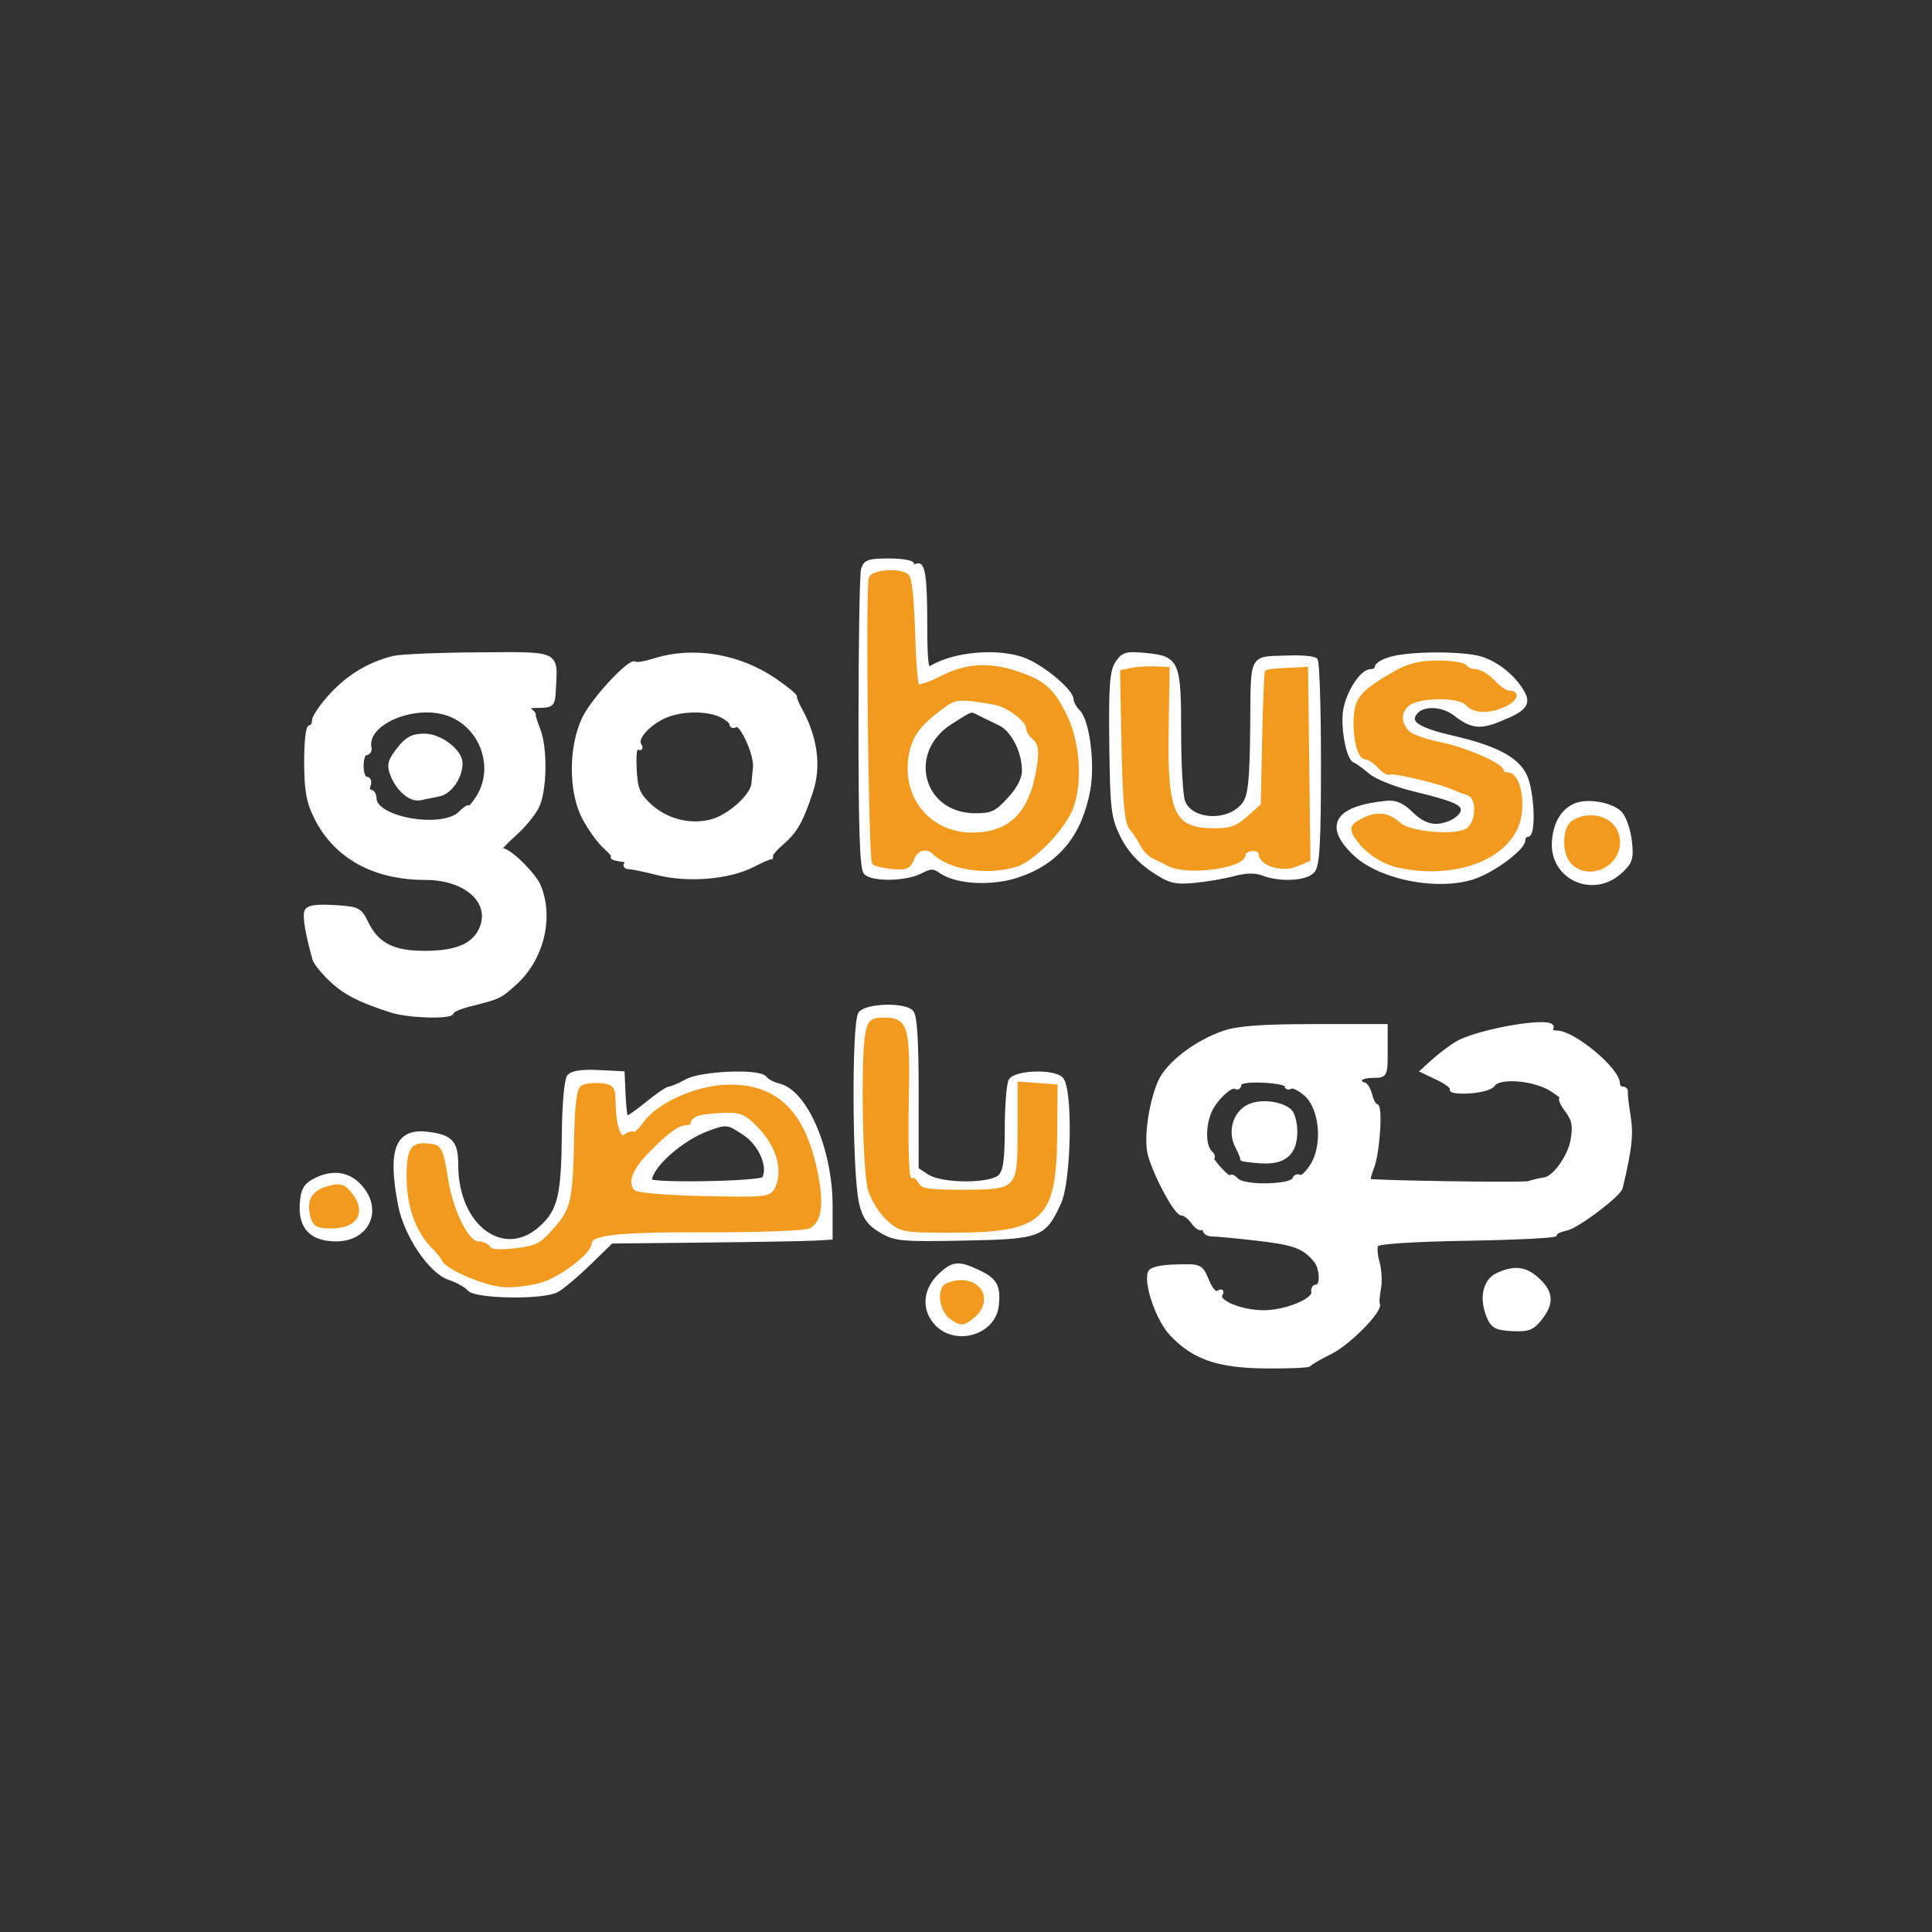<?xml version="1.0" encoding="utf-8"?>
<!DOCTYPE svg PUBLIC "-//W3C//DTD SVG 20010904//EN" "http://www.w3.org/TR/2001/REC-SVG-20010904/DTD/svg10.dtd">
<svg version="1.0" xmlns="http://www.w3.org/2000/svg" width="449pt" height="449pt" viewBox="0 0 449 449" style="" preserveAspectRatio="xMidYMid meet">
<rect x="0" y="0" width="449" height="449" fill="#333333" stroke="none"/>
<g fill="#FEFEFEFE" stroke="#FEFEFEFE">
<path d="M 284.551 240.000 C 277.916 242.251 271.293 247.363 269.523 251.600 C 267.335 256.837 266.263 264.984 267.300 268.500 C 268.817 273.645 273.371 282.000 274.658 282.000 C 275.334 282.000 276.515 282.897 277.283 283.994 C 278.051 285.090 278.977 285.690 279.340 285.327 C 279.703 284.964 280.000 285.164 280.000 285.771 C 280.000 286.379 280.788 286.868 281.750 286.858 C 282.713 286.849 287.475 287.303 292.334 287.868 C 300.849 288.857 303.060 289.685 305.750 292.892 C 307.242 294.670 307.419 299.000 306.000 299.000 C 305.450 299.000 305.113 299.548 305.250 300.217 C 305.656 302.192 298.881 304.997 293.700 304.998 C 288.393 305.000 282.535 302.561 283.622 300.803 C 284.043 300.122 283.853 299.973 283.134 300.417 C 282.386 300.879 281.430 299.879 280.507 297.670 C 279.078 294.250 278.967 294.199 273.361 294.350 C 269.744 294.447 267.510 294.969 267.240 295.780 C 266.324 298.529 269.198 306.684 272.225 309.922 C 277.423 315.484 283.034 317.423 294.251 317.532 C 299.614 317.584 304.114 317.385 304.251 317.091 C 304.388 316.796 306.628 315.495 309.228 314.199 C 313.458 312.091 320.989 304.422 320.186 303.040 C 320.013 302.743 320.125 301.147 320.435 299.493 C 320.746 297.839 320.598 295.086 320.108 293.377 C 319.618 291.667 319.505 289.803 319.858 289.235 C 320.254 288.597 328.408 288.067 341.154 287.851 C 352.514 287.658 361.622 287.199 361.395 286.831 C 361.168 286.464 362.370 285.858 364.066 285.486 C 366.630 284.922 376.220 277.679 376.624 276.000 C 378.778 267.059 379.159 263.609 378.461 259.372 C 378.019 256.692 377.735 254.163 377.829 253.750 C 377.923 253.338 377.550 253.000 377.000 253.000 C 376.450 253.000 375.984 252.438 375.964 251.750 C 375.870 248.496 365.630 240.000 361.801 240.000 C 360.746 240.000 360.160 239.550 360.500 239.000 C 362.097 236.416 343.188 239.548 338.315 242.675 C 336.767 243.669 334.411 245.469 333.080 246.676 L 330.660 248.870 334.287 250.600 C 336.282 251.551 337.697 252.681 337.431 253.111 C 337.165 253.541 339.025 253.766 341.564 253.610 C 344.102 253.455 346.526 252.766 346.950 252.080 C 348.289 249.915 356.590 250.574 360.631 253.167 C 362.631 254.450 363.739 255.382 363.094 255.237 C 362.449 255.092 362.886 256.280 364.067 257.876 C 365.819 260.247 366.084 261.543 365.510 264.941 C 364.861 268.784 361.264 273.823 358.955 274.125 C 357.924 274.260 356.447 274.606 355.250 274.992 C 354.055 275.378 318.541 274.844 318.115 274.434 C 317.904 274.231 318.235 272.812 318.852 271.282 C 320.169 268.014 320.897 257.000 319.795 257.000 C 319.379 257.000 318.756 255.875 318.411 254.500 C 318.066 253.125 317.382 252.000 316.892 252.000 C 316.401 252.000 316.000 251.550 316.000 251.000 C 316.000 250.450 317.350 250.000 319.000 250.000 C 321.986 250.000 322.000 249.972 321.999 244.250 L 321.998 238.500 305.485 238.500 C 293.439 238.500 287.776 238.906 284.551 240.000 M 299.000 252.230 C 299.000 252.718 299.417 252.860 299.928 252.545 C 300.438 252.229 302.029 252.990 303.464 254.236 C 307.156 257.440 307.965 266.058 305.019 270.799 C 303.892 272.614 302.565 273.849 302.070 273.543 C 301.575 273.238 301.011 273.467 300.816 274.052 C 300.227 275.820 289.196 276.053 287.477 274.334 C 286.665 273.522 286.000 273.222 286.000 273.668 C 286.000 274.115 284.857 273.247 283.460 271.740 C 282.062 270.233 281.252 269.000 281.660 269.000 C 282.067 269.000 281.860 268.460 281.200 267.800 C 279.764 266.364 279.641 262.073 280.939 258.661 C 282.074 255.676 285.975 251.866 287.151 252.594 C 287.618 252.882 288.000 252.618 288.000 252.008 C 288.000 251.301 290.002 250.978 293.500 251.120 C 296.525 251.242 299.000 251.742 299.000 252.230 "/></g>
<g fill="#FEFEFEFE" stroke="#FEFEFEFE">
<path d="M 91.500 152.930 C 85.938 154.276 81.101 157.166 77.040 161.573 C 74.818 163.983 73.000 166.640 73.000 167.478 C 73.000 168.315 72.583 169.000 72.072 169.000 C 71.562 169.000 71.164 172.713 71.187 177.250 C 71.221 183.838 71.697 186.424 73.550 190.090 C 78.123 199.133 86.994 203.996 98.932 204.004 C 108.161 204.010 114.321 209.396 112.020 215.448 C 110.441 219.601 106.436 221.441 98.910 221.472 C 91.233 221.504 87.581 219.615 85.000 214.275 C 83.610 211.400 83.069 211.148 77.621 210.836 C 73.362 210.593 71.600 210.872 71.225 211.850 C 70.787 212.998 71.466 216.985 73.109 222.910 C 73.324 223.686 75.003 225.774 76.841 227.549 C 80.080 230.680 83.658 232.521 91.071 234.869 C 95.112 236.149 105.000 236.403 105.000 235.227 C 105.000 234.802 106.913 233.976 109.250 233.392 C 115.983 231.708 116.093 231.656 119.608 228.500 C 125.856 222.890 128.230 213.400 125.236 206.000 C 124.075 203.130 117.498 196.835 116.600 197.733 C 116.270 198.063 116.000 198.020 116.000 197.636 C 116.000 197.253 117.598 195.536 119.551 193.821 C 121.504 192.106 123.829 189.307 124.718 187.602 C 126.627 183.937 126.814 173.912 125.055 169.500 C 124.398 167.850 123.929 166.325 124.015 166.112 C 124.101 165.898 123.570 165.343 122.835 164.877 C 121.958 164.321 122.700 164.024 125.000 164.012 C 128.340 163.995 128.509 163.823 128.687 160.247 C 129.123 151.539 130.083 151.987 111.231 152.102 C 102.029 152.159 93.150 152.531 91.500 152.930 M 104.461 165.985 C 112.247 168.945 115.511 178.688 111.000 185.500 C 109.907 187.150 109.010 188.163 109.007 187.750 C 109.003 187.338 108.100 187.900 107.000 189.000 C 102.841 193.159 87.000 190.399 87.000 185.515 C 87.000 184.682 86.564 184.000 86.031 184.000 C 85.499 184.000 85.322 183.325 85.638 182.500 C 85.955 181.675 85.716 181.000 85.107 181.000 C 84.498 181.000 84.000 179.650 84.000 178.000 C 84.000 176.350 84.470 175.000 85.044 175.000 C 85.618 175.000 85.974 174.438 85.834 173.750 C 84.653 167.932 96.544 162.975 104.461 165.985 "/></g>
<g fill="#FEFEFEFE" stroke="#FEFEFEFE">
<path d="M 132.259 250.196 C 131.639 250.948 131.135 256.621 131.069 263.589 C 130.931 277.969 130.094 281.408 125.771 285.356 C 117.079 293.295 106.000 285.139 106.000 270.801 C 106.000 265.519 104.836 264.223 99.471 263.536 C 92.342 262.623 90.559 267.128 92.985 279.922 C 94.327 286.999 100.078 295.541 104.479 296.993 C 106.327 297.603 108.381 298.754 109.042 299.551 C 110.523 301.335 125.976 301.590 129.316 299.885 C 130.517 299.272 133.878 296.460 136.784 293.635 L 142.067 288.500 163.784 288.274 C 175.728 288.150 187.188 287.949 189.250 287.829 L 193.000 287.609 193.000 280.208 C 193.000 267.298 187.232 253.825 181.060 252.317 C 179.652 251.973 178.178 251.199 177.785 250.596 C 176.632 248.830 163.000 249.368 159.500 251.317 C 157.850 252.236 156.096 252.990 155.603 252.994 C 155.110 252.997 152.722 254.625 150.298 256.612 C 147.874 258.598 145.717 260.050 145.505 259.838 C 145.293 259.626 145.017 257.203 144.891 254.454 L 144.663 249.454 138.999 249.173 C 135.260 248.988 132.968 249.336 132.259 250.196 M 142.557 256.000 C 142.653 261.848 143.875 265.349 145.383 264.097 C 146.099 263.503 146.931 263.264 147.233 263.566 C 147.535 263.868 148.697 262.830 149.815 261.259 C 153.085 256.667 162.115 252.655 169.368 252.573 C 180.175 252.450 186.390 258.348 189.310 271.500 C 191.042 279.304 190.626 283.594 188.000 285.000 C 187.035 285.517 176.402 285.912 164.373 285.878 C 143.410 285.819 137.000 286.533 137.000 288.925 C 137.000 290.886 130.377 296.034 126.000 297.475 C 123.525 298.290 119.475 298.813 117.000 298.638 C 112.660 298.331 103.896 294.561 103.125 292.670 C 102.919 292.164 101.925 290.925 100.916 289.916 C 97.103 286.103 95.000 280.306 95.000 273.607 C 95.000 266.754 95.838 265.653 100.500 266.375 C 102.152 266.631 102.683 267.888 103.550 273.600 C 104.738 281.427 108.463 289.000 111.125 289.000 C 112.091 289.000 113.194 289.505 113.575 290.122 C 114.036 290.867 116.143 291.024 119.852 290.588 C 124.792 290.007 125.860 289.449 129.112 285.747 C 133.231 281.058 133.641 279.175 133.950 263.513 C 134.164 252.710 134.605 251.814 139.500 252.239 C 142.199 252.474 142.506 252.851 142.557 256.000 "/></g>
<g fill="#FEFEFEFE" stroke="#FEFEFEFE">
<path d="M 200.593 132.393 C 200.282 133.552 200.021 149.598 200.014 168.050 C 200.004 192.827 200.314 201.914 201.200 202.800 C 202.856 204.456 210.507 204.307 213.901 202.551 C 216.301 201.310 216.986 201.302 218.690 202.496 C 222.345 205.056 230.570 205.471 236.655 203.403 C 245.763 200.307 250.945 193.971 252.892 183.550 C 254.007 177.581 252.730 167.587 250.577 165.434 C 249.710 164.567 249.000 163.261 249.000 162.532 C 249.000 160.683 242.643 155.295 238.341 153.498 C 232.375 151.005 221.594 151.893 216.250 155.317 C 215.277 155.940 215.000 153.683 215.000 145.141 C 215.000 133.928 214.482 130.584 212.895 131.565 C 212.403 131.869 212.000 131.706 212.000 131.202 C 212.000 130.698 209.561 130.286 206.579 130.286 C 201.912 130.286 201.080 130.579 200.593 132.393 M 210.418 133.607 C 211.722 134.107 212.002 136.083 212.014 144.857 C 212.028 156.000 212.599 160.000 214.176 160.000 C 214.694 160.000 214.797 159.480 214.405 158.845 C 213.970 158.143 214.129 157.962 214.811 158.383 C 215.427 158.764 217.729 158.159 219.926 157.038 C 224.703 154.601 230.280 154.440 236.523 156.559 C 242.614 158.627 244.659 160.493 247.603 166.667 C 250.426 172.588 251.065 181.330 249.105 187.215 C 247.473 192.117 240.092 199.826 235.872 201.037 C 230.695 202.521 224.137 202.182 220.654 200.250 C 218.919 199.288 217.344 198.144 217.153 197.708 C 216.962 197.273 216.088 197.498 215.211 198.208 C 214.004 199.185 213.799 199.196 214.367 198.250 C 214.783 197.557 214.635 197.000 214.034 197.000 C 213.438 197.000 212.539 198.083 212.036 199.406 C 211.260 201.446 210.564 201.760 207.460 201.472 C 205.446 201.285 203.506 200.840 203.149 200.484 C 202.355 199.692 201.631 136.403 202.394 134.417 C 202.947 132.973 207.555 132.508 210.418 133.607 "/></g>
<g fill="#FEFEFEFE" stroke="#FEFEFEFE">
<path d="M 152.297 153.447 C 149.986 154.170 147.866 154.532 147.586 154.253 C 146.575 153.242 137.922 162.530 135.809 166.895 C 132.619 173.484 132.582 183.880 135.726 189.939 C 137.028 192.448 139.222 195.513 140.602 196.750 C 141.982 197.988 142.861 199.056 142.556 199.125 C 141.932 199.265 143.392 199.685 145.167 199.875 C 145.808 199.944 145.999 200.334 145.591 200.742 C 145.183 201.151 145.445 201.495 146.174 201.508 C 146.903 201.521 149.915 202.144 152.866 202.893 C 159.816 204.657 169.350 203.882 174.779 201.113 C 177.101 199.928 179.053 199.081 179.118 199.230 C 179.184 199.378 179.194 199.194 179.142 198.819 C 179.089 198.445 180.273 197.091 181.773 195.810 C 184.814 193.213 186.240 190.675 188.473 183.880 C 190.399 178.017 189.503 171.404 185.897 164.889 C 185.170 163.575 184.639 162.256 184.718 161.958 C 184.797 161.660 182.653 159.909 179.954 158.068 C 171.716 152.446 161.149 150.681 152.297 153.447 M 167.453 166.161 C 168.854 166.799 170.000 167.725 170.000 168.220 C 170.000 168.714 170.458 168.835 171.018 168.489 C 172.305 167.693 175.800 175.360 175.489 178.298 C 175.360 179.509 175.198 181.240 175.128 182.144 C 174.912 184.928 169.591 189.743 165.474 190.880 C 160.344 192.296 154.526 190.751 150.625 186.938 C 148.171 184.539 147.656 183.173 147.461 178.548 C 147.309 174.926 147.587 173.245 148.269 173.666 C 148.892 174.051 149.007 173.821 148.557 173.091 C 147.590 171.527 150.622 168.114 154.500 166.403 C 158.250 164.747 164.111 164.638 167.453 166.161 "/></g>
<g fill="#F29A1EFE" stroke="#F29A1EFE">
<path d="M 202.394 134.417 C 201.631 136.403 202.355 199.692 203.149 200.484 C 203.506 200.840 205.446 201.285 207.460 201.472 C 210.580 201.762 211.259 201.450 212.053 199.361 C 212.894 197.148 215.446 196.446 217.000 198.000 C 220.613 201.613 229.100 202.979 235.872 201.037 C 240.092 199.826 247.473 192.117 249.105 187.215 C 251.065 181.330 250.426 172.588 247.603 166.667 C 244.659 160.493 242.614 158.627 236.523 156.559 C 229.900 154.311 224.709 154.607 218.867 157.567 C 216.081 158.979 213.508 159.843 213.151 159.487 C 212.793 159.130 212.347 153.364 212.161 146.673 C 211.943 138.876 211.405 134.242 210.661 133.769 C 208.629 132.476 202.968 132.920 202.394 134.417 M 231.129 164.313 C 233.761 164.795 238.000 167.933 238.000 169.401 C 238.000 170.146 238.713 171.347 239.585 172.070 C 240.815 173.092 241.017 174.403 240.489 177.943 C 238.932 188.382 234.466 192.989 225.898 192.996 C 220.338 193.001 215.554 190.077 212.815 185.000 C 210.095 179.959 211.151 172.483 215.102 168.808 C 221.652 162.716 221.946 162.634 231.129 164.313 "/></g>
<g fill="#F29A1EFE" stroke="#F29A1EFE">
<path d="M 135.324 252.753 C 134.576 253.245 134.076 257.166 133.950 263.513 C 133.641 279.175 133.231 281.058 129.112 285.747 C 125.860 289.449 124.792 290.007 119.852 290.588 C 116.143 291.024 114.036 290.867 113.575 290.122 C 113.194 289.505 112.091 289.000 111.125 289.000 C 108.463 289.000 104.738 281.427 103.550 273.600 C 102.683 267.888 102.152 266.631 100.500 266.375 C 95.838 265.653 95.000 266.754 95.000 273.607 C 95.000 280.306 97.103 286.103 100.916 289.916 C 101.925 290.925 102.919 292.164 103.125 292.670 C 103.896 294.561 112.660 298.331 117.000 298.638 C 119.475 298.813 123.525 298.290 126.000 297.475 C 130.377 296.034 137.000 290.886 137.000 288.925 C 137.000 286.533 143.410 285.819 164.373 285.878 C 176.402 285.912 187.035 285.517 188.000 285.000 C 190.626 283.594 191.042 279.304 189.310 271.500 C 186.390 258.348 180.175 252.450 169.368 252.573 C 162.115 252.655 153.085 256.667 149.815 261.259 C 148.697 262.830 147.535 263.868 147.233 263.566 C 146.931 263.264 146.099 263.503 145.383 264.097 C 143.875 265.349 142.653 261.848 142.557 256.000 C 142.506 252.851 142.199 252.474 139.500 252.239 C 137.850 252.096 135.971 252.327 135.324 252.753 M 176.197 262.802 C 179.968 266.878 181.397 272.031 179.756 275.635 C 178.818 277.696 178.269 277.759 163.786 277.478 C 155.537 277.318 148.341 276.741 147.794 276.194 C 146.394 274.794 147.516 271.998 150.881 268.500 C 155.226 263.984 157.860 262.000 159.511 262.000 C 160.330 262.000 161.000 261.583 161.000 261.073 C 161.000 259.889 163.431 259.262 168.589 259.116 C 172.112 259.016 173.166 259.527 176.197 262.802 "/></g>
<g fill="#FEFEFEFE" stroke="#FEFEFEFE">
<path d="M 259.652 154.132 C 258.389 156.063 258.140 159.547 258.302 173.000 C 258.482 188.035 258.707 189.920 260.832 194.234 C 262.360 197.337 264.745 200.036 267.754 202.067 C 271.764 204.773 272.987 205.107 277.422 204.705 C 280.215 204.453 284.390 203.743 286.701 203.129 C 289.563 202.368 291.734 202.329 293.516 203.006 C 297.598 204.558 303.573 204.219 305.126 202.348 C 306.201 201.053 306.497 195.667 306.499 177.432 C 306.499 164.636 306.158 153.825 305.740 153.407 C 305.322 152.989 302.622 152.729 299.740 152.830 C 290.443 153.154 291.216 151.724 291.053 168.899 C 290.939 180.946 290.573 184.722 289.338 186.607 C 286.145 191.480 276.821 191.290 274.929 186.312 C 274.418 184.969 274.000 177.685 274.000 170.126 C 274.000 153.851 273.613 152.958 266.268 152.252 C 261.762 151.819 261.029 152.027 259.652 154.132 M 271.095 169.626 C 270.779 189.446 272.501 193.000 282.418 193.000 C 286.032 193.000 287.641 192.400 290.234 190.083 L 293.500 187.167 293.825 171.841 C 294.004 163.412 294.289 156.378 294.458 156.209 C 294.627 156.040 296.730 155.812 299.132 155.701 L 303.500 155.500 303.769 177.621 L 304.038 199.742 301.110 200.955 C 298.115 202.195 294.468 201.189 292.830 198.671 C 291.843 197.154 289.000 196.975 289.000 198.430 C 289.000 201.282 276.080 203.089 271.736 200.845 C 270.506 200.209 268.825 199.377 268.000 198.996 C 267.175 198.615 266.032 197.383 265.461 196.258 C 264.889 195.134 263.764 193.422 262.961 192.454 C 261.837 191.101 261.420 186.708 261.153 173.430 L 260.805 156.165 263.153 155.696 C 264.444 155.439 266.810 155.289 268.410 155.364 L 271.321 155.500 271.095 169.626 "/></g>
<g fill="#FEFEFEFE" stroke="#FEFEFEFE">
<path d="M 323.250 153.119 C 321.463 153.635 320.000 154.494 320.000 155.029 C 320.000 155.563 319.356 156.000 318.568 156.000 C 316.564 156.000 313.394 160.831 312.664 165.000 C 311.984 168.880 313.359 176.286 314.851 176.784 C 315.378 176.959 316.990 178.118 318.434 179.359 C 319.912 180.629 324.430 182.428 328.779 183.477 C 337.602 185.607 340.000 186.611 340.000 188.175 C 340.000 189.966 336.717 191.934 333.673 191.968 C 331.871 191.988 329.816 190.970 328.005 189.159 C 325.983 187.137 324.348 186.398 322.332 186.595 C 310.623 187.743 308.025 191.818 314.841 198.348 C 320.997 204.246 335.442 206.802 343.525 203.425 C 348.170 201.484 354.000 196.934 354.000 195.250 C 354.000 194.563 354.450 194.000 355.000 194.000 C 356.367 194.000 356.160 185.283 354.694 181.075 C 353.183 176.742 348.181 173.914 337.748 171.497 C 329.275 169.533 326.966 167.951 329.000 165.500 C 330.701 163.450 335.227 163.614 338.115 165.830 C 341.978 168.793 343.818 169.056 348.280 167.282 C 354.297 164.890 355.381 163.625 353.783 160.857 C 351.717 157.281 347.762 154.115 344.000 153.025 C 339.721 151.785 327.679 151.840 323.250 153.119 M 340.500 155.000 C 340.840 155.550 341.913 156.000 342.885 156.000 C 343.856 156.000 345.708 157.125 347.000 158.500 C 348.292 159.875 349.945 161.000 350.674 161.000 C 352.862 161.000 352.174 162.600 349.453 163.839 C 345.955 165.433 342.489 165.294 341.000 163.500 C 339.369 161.535 330.164 161.496 327.385 163.443 C 325.028 165.094 324.915 168.058 327.126 170.269 C 327.959 171.102 331.309 172.311 334.570 172.957 C 340.506 174.131 349.000 177.834 349.000 179.248 C 349.000 179.662 349.631 180.000 350.402 180.000 C 352.507 180.000 353.890 185.134 353.039 189.788 C 351.348 199.033 338.281 204.222 324.653 201.060 C 320.830 200.172 316.660 197.065 314.891 193.784 C 314.164 192.435 314.558 191.769 316.733 190.666 C 320.067 188.976 322.517 189.253 325.125 191.613 C 327.518 193.778 337.767 194.730 340.860 193.075 C 343.639 191.588 343.924 185.232 341.250 184.378 C 340.288 184.070 338.600 183.426 337.500 182.946 C 334.292 181.547 323.714 179.058 322.959 179.526 C 322.578 179.761 321.462 179.063 320.479 177.976 C 319.495 176.889 318.105 176.000 317.390 176.000 C 314.115 176.000 314.357 163.427 317.683 160.730 C 323.374 156.116 328.515 154.024 334.191 154.012 C 337.321 154.005 340.160 154.450 340.500 155.000 "/></g>
<g fill="#FEFEFEFE" stroke="#FEFEFEFE">
<path d="M 199.969 235.537 C 198.389 237.441 198.550 273.228 200.169 279.716 C 200.972 282.938 202.060 284.428 204.780 286.033 C 208.062 287.969 209.565 288.108 224.068 287.816 C 241.765 287.460 242.610 287.142 246.119 279.500 C 248.502 274.311 248.856 252.998 246.596 250.739 C 244.784 248.927 236.118 249.204 234.909 251.113 C 234.426 251.876 234.024 256.855 234.015 262.179 C 234.004 269.629 233.638 272.219 232.429 273.429 C 230.242 275.615 218.823 275.585 215.465 273.385 L 213.000 271.770 213.000 254.085 C 213.000 241.663 212.643 236.043 211.800 235.200 C 210.032 233.432 201.515 233.675 199.969 235.537 M 209.979 238.961 C 210.626 240.169 210.904 246.841 210.704 256.325 C 210.525 264.797 210.712 272.577 211.119 273.614 C 211.526 274.651 211.905 275.050 211.960 274.500 C 212.016 273.950 212.519 274.288 213.080 275.250 C 213.934 276.717 215.594 277.000 223.327 277.000 C 236.751 277.000 237.000 276.743 237.000 262.886 L 237.000 251.885 241.142 252.193 L 245.285 252.500 245.194 263.550 C 245.030 283.432 242.204 285.999 220.500 285.978 C 209.931 285.968 209.381 285.861 206.457 283.234 C 204.783 281.730 202.871 278.648 202.207 276.384 C 200.942 272.071 200.519 245.657 201.625 240.125 C 202.175 237.374 202.649 237.000 205.590 237.000 C 207.884 237.000 209.258 237.614 209.979 238.961 "/></g>
<g fill="#F29A1EFE" stroke="#F29A1EFE">
<path d="M 263.153 155.696 L 260.805 156.165 261.153 173.430 C 261.420 186.708 261.837 191.101 262.961 192.454 C 263.764 193.422 264.889 195.134 265.461 196.258 C 266.032 197.383 267.175 198.615 268.000 198.996 C 268.825 199.377 270.506 200.209 271.736 200.845 C 275.967 203.030 289.000 201.301 289.000 198.555 C 289.000 197.934 289.900 197.358 291.000 197.275 C 292.100 197.192 293.000 197.699 293.000 198.402 C 293.000 200.723 297.970 202.255 301.183 200.924 L 304.038 199.742 303.769 177.621 L 303.500 155.500 299.132 155.701 C 296.730 155.812 294.627 156.040 294.458 156.209 C 294.289 156.378 294.004 163.412 293.825 171.841 L 293.500 187.167 290.234 190.083 C 287.641 192.400 286.032 193.000 282.418 193.000 C 272.501 193.000 270.779 189.446 271.095 169.626 L 271.321 155.500 268.410 155.364 C 266.810 155.289 264.444 155.439 263.153 155.696 "/></g>
<g fill="#F29A1EFE" stroke="#F29A1EFE">
<path d="M 324.183 156.492 C 317.227 160.469 315.525 162.244 315.166 165.897 C 314.694 170.710 315.858 176.000 317.390 176.000 C 318.105 176.000 319.495 176.889 320.479 177.976 C 321.462 179.063 322.578 179.761 322.959 179.526 C 323.714 179.058 334.292 181.547 337.500 182.946 C 338.600 183.426 340.288 184.070 341.250 184.378 C 343.924 185.232 343.639 191.588 340.860 193.075 C 337.767 194.730 327.518 193.778 325.125 191.613 C 322.517 189.253 320.067 188.976 316.733 190.666 C 314.558 191.769 314.164 192.435 314.891 193.784 C 316.660 197.065 320.830 200.172 324.653 201.060 C 338.281 204.222 351.348 199.033 353.039 189.788 C 353.890 185.134 352.507 180.000 350.402 180.000 C 349.631 180.000 349.000 179.662 349.000 179.248 C 349.000 177.834 340.506 174.131 334.570 172.957 C 331.309 172.311 327.959 171.102 327.126 170.269 C 324.915 168.058 325.028 165.094 327.385 163.443 C 330.164 161.496 339.369 161.535 341.000 163.500 C 342.489 165.294 345.955 165.433 349.453 163.839 C 352.174 162.600 352.862 161.000 350.674 161.000 C 349.945 161.000 348.292 159.875 347.000 158.500 C 345.708 157.125 343.856 156.000 342.885 156.000 C 341.913 156.000 340.840 155.550 340.500 155.000 C 340.160 154.450 337.321 154.005 334.191 154.012 C 329.989 154.021 327.371 154.670 324.183 156.492 "/></g>
<g fill="#F29A1EFE" stroke="#F29A1EFE">
<path d="M 201.625 240.125 C 200.519 245.657 200.942 272.071 202.207 276.384 C 202.871 278.648 204.783 281.730 206.457 283.234 C 209.381 285.861 209.931 285.968 220.500 285.978 C 242.204 285.999 245.030 283.432 245.194 263.550 L 245.285 252.500 241.142 252.193 L 237.000 251.885 237.000 262.886 C 237.000 276.743 236.751 277.000 223.327 277.000 C 215.594 277.000 213.934 276.717 213.080 275.250 C 212.519 274.288 212.016 273.950 211.960 274.500 C 211.905 275.050 211.526 274.651 211.119 273.614 C 210.712 272.577 210.525 264.797 210.704 256.325 C 211.074 238.806 210.596 237.000 205.590 237.000 C 202.649 237.000 202.175 237.374 201.625 240.125 "/></g>
<g fill="#FEFEFEFE" stroke="#FEFEFEFE">
<path d="M 220.248 164.502 C 214.065 168.933 212.207 171.500 211.567 176.500 C 210.400 185.609 216.824 193.004 225.898 192.996 C 234.466 192.989 238.932 188.382 240.489 177.943 C 241.017 174.403 240.815 173.092 239.585 172.070 C 238.713 171.347 238.000 170.146 238.000 169.401 C 238.000 167.933 233.761 164.795 231.129 164.313 C 223.753 162.964 222.361 162.989 220.248 164.502 M 227.764 165.883 C 228.719 166.369 230.771 167.363 232.324 168.092 C 235.417 169.543 238.000 174.570 238.000 179.137 C 238.000 181.036 236.825 183.312 234.577 185.765 C 231.595 189.019 230.573 189.500 226.650 189.500 C 214.021 189.500 210.100 174.698 220.913 167.841 C 226.047 164.584 225.511 164.737 227.764 165.883 "/></g>
<g fill="#FEFEFEFE" stroke="#FEFEFEFE">
<path d="M 162.750 259.689 C 161.788 259.941 161.000 260.564 161.000 261.073 C 161.000 261.583 160.330 262.000 159.511 262.000 C 157.860 262.000 155.226 263.984 150.881 268.500 C 147.516 271.998 146.394 274.794 147.794 276.194 C 148.341 276.741 155.537 277.318 163.786 277.478 C 178.269 277.759 178.818 277.696 179.756 275.635 C 181.397 272.031 179.968 266.878 176.197 262.802 C 173.166 259.527 172.112 259.016 168.589 259.116 C 166.340 259.180 163.713 259.438 162.750 259.689 M 173.224 263.506 C 176.889 265.997 179.118 271.382 177.540 273.935 C 176.849 275.053 151.000 275.510 151.000 274.404 C 151.000 271.134 158.244 264.639 164.422 262.369 C 168.902 260.724 169.182 260.760 173.224 263.506 "/></g>
<g fill="#FEFEFEFE" stroke="#FEFEFEFE">
<path d="M 366.306 187.113 C 363.305 188.272 361.472 191.278 361.167 195.538 C 360.563 203.976 370.265 208.366 376.580 202.513 C 378.937 200.329 379.201 199.473 378.750 195.473 C 378.468 192.968 377.480 190.083 376.556 189.062 C 374.732 187.046 369.200 185.994 366.306 187.113 M 374.429 191.571 C 376.477 193.620 376.435 197.861 374.345 200.171 C 372.315 202.415 367.693 202.550 365.571 200.429 C 363.411 198.268 363.524 192.377 365.750 191.080 C 368.371 189.554 372.653 189.796 374.429 191.571 "/></g>
<g fill="#FEFEFEFE" stroke="#FEFEFEFE">
<path d="M 218.659 296.250 C 215.072 299.540 214.576 303.999 217.428 307.318 C 221.795 312.400 230.897 309.901 231.620 303.422 C 232.112 299.003 231.315 297.520 227.456 295.680 C 222.835 293.477 221.595 293.557 218.659 296.250 M 227.551 299.750 C 228.676 302.324 228.117 304.292 225.734 306.148 C 223.831 307.631 223.387 307.644 221.309 306.283 C 218.783 304.628 218.076 299.540 220.250 298.662 C 223.101 297.512 226.814 298.065 227.551 299.750 "/></g>
<g fill="#FEFEFEFE" stroke="#FEFEFEFE">
<path d="M 72.950 274.467 C 70.951 275.554 70.348 276.727 70.162 279.889 C 69.842 285.309 72.486 288.000 78.133 288.000 C 85.502 288.000 88.551 281.045 83.548 275.646 C 80.800 272.681 77.009 272.259 72.950 274.467 M 82.978 281.050 C 83.014 283.583 80.836 285.000 76.908 285.000 C 73.837 285.000 73.115 284.593 72.609 282.579 C 71.715 279.015 72.824 277.109 76.357 276.137 C 78.972 275.417 79.790 275.627 81.228 277.386 C 82.178 278.549 82.966 280.198 82.978 281.050 "/></g>
<g fill="#FEFEFEFE" stroke="#FEFEFEFE">
<path d="M 92.663 174.172 C 90.620 176.782 90.353 177.798 91.155 179.908 C 92.497 183.436 95.408 185.945 97.639 185.496 C 98.662 185.289 100.660 184.879 102.079 184.584 C 104.584 184.063 107.000 180.541 107.000 177.407 C 107.000 174.586 102.309 171.000 98.618 171.000 C 95.906 171.000 94.601 171.695 92.663 174.172 "/></g>
<g fill="#FEFEFEFE" stroke="#FEFEFEFE">
<path d="M 348.000 296.331 C 345.097 297.689 344.235 301.738 345.961 305.907 C 346.919 308.219 347.747 308.665 351.440 308.856 C 355.109 309.046 356.121 308.662 357.895 306.406 C 360.696 302.846 360.549 300.413 357.354 297.452 C 354.495 294.803 351.927 294.495 348.000 296.331 "/></g>
<g fill="#FEFEFEFE" stroke="#FEFEFEFE">
<path d="M 290.070 257.224 C 286.938 258.868 285.798 263.057 287.559 266.451 C 288.300 267.880 288.815 269.159 288.703 269.294 C 288.591 269.429 290.449 269.680 292.830 269.852 C 298.440 270.257 301.000 268.100 301.000 262.967 C 301.000 260.920 300.395 258.742 299.655 258.128 C 297.460 256.307 292.676 255.856 290.070 257.224 "/></g>
<g fill="#F29A1EFE" stroke="#F29A1EFE">
<path d="M 365.750 191.080 C 363.524 192.377 363.411 198.268 365.571 200.429 C 369.271 204.128 376.000 201.105 376.000 195.743 C 376.000 190.878 370.439 188.349 365.750 191.080 "/></g>
<g fill="#F29A1EFE" stroke="#F29A1EFE">
<path d="M 76.357 276.137 C 72.824 277.109 71.715 279.015 72.609 282.579 C 73.115 284.593 73.837 285.000 76.908 285.000 C 82.796 285.000 84.703 281.638 81.228 277.386 C 79.790 275.627 78.972 275.417 76.357 276.137 "/></g>
<g fill="#F29A1EFE" stroke="#F29A1EFE">
<path d="M 220.250 298.662 C 218.076 299.540 218.783 304.628 221.309 306.283 C 223.387 307.644 223.831 307.631 225.734 306.148 C 231.163 301.919 226.831 296.007 220.250 298.662 "/></g>
</svg>

